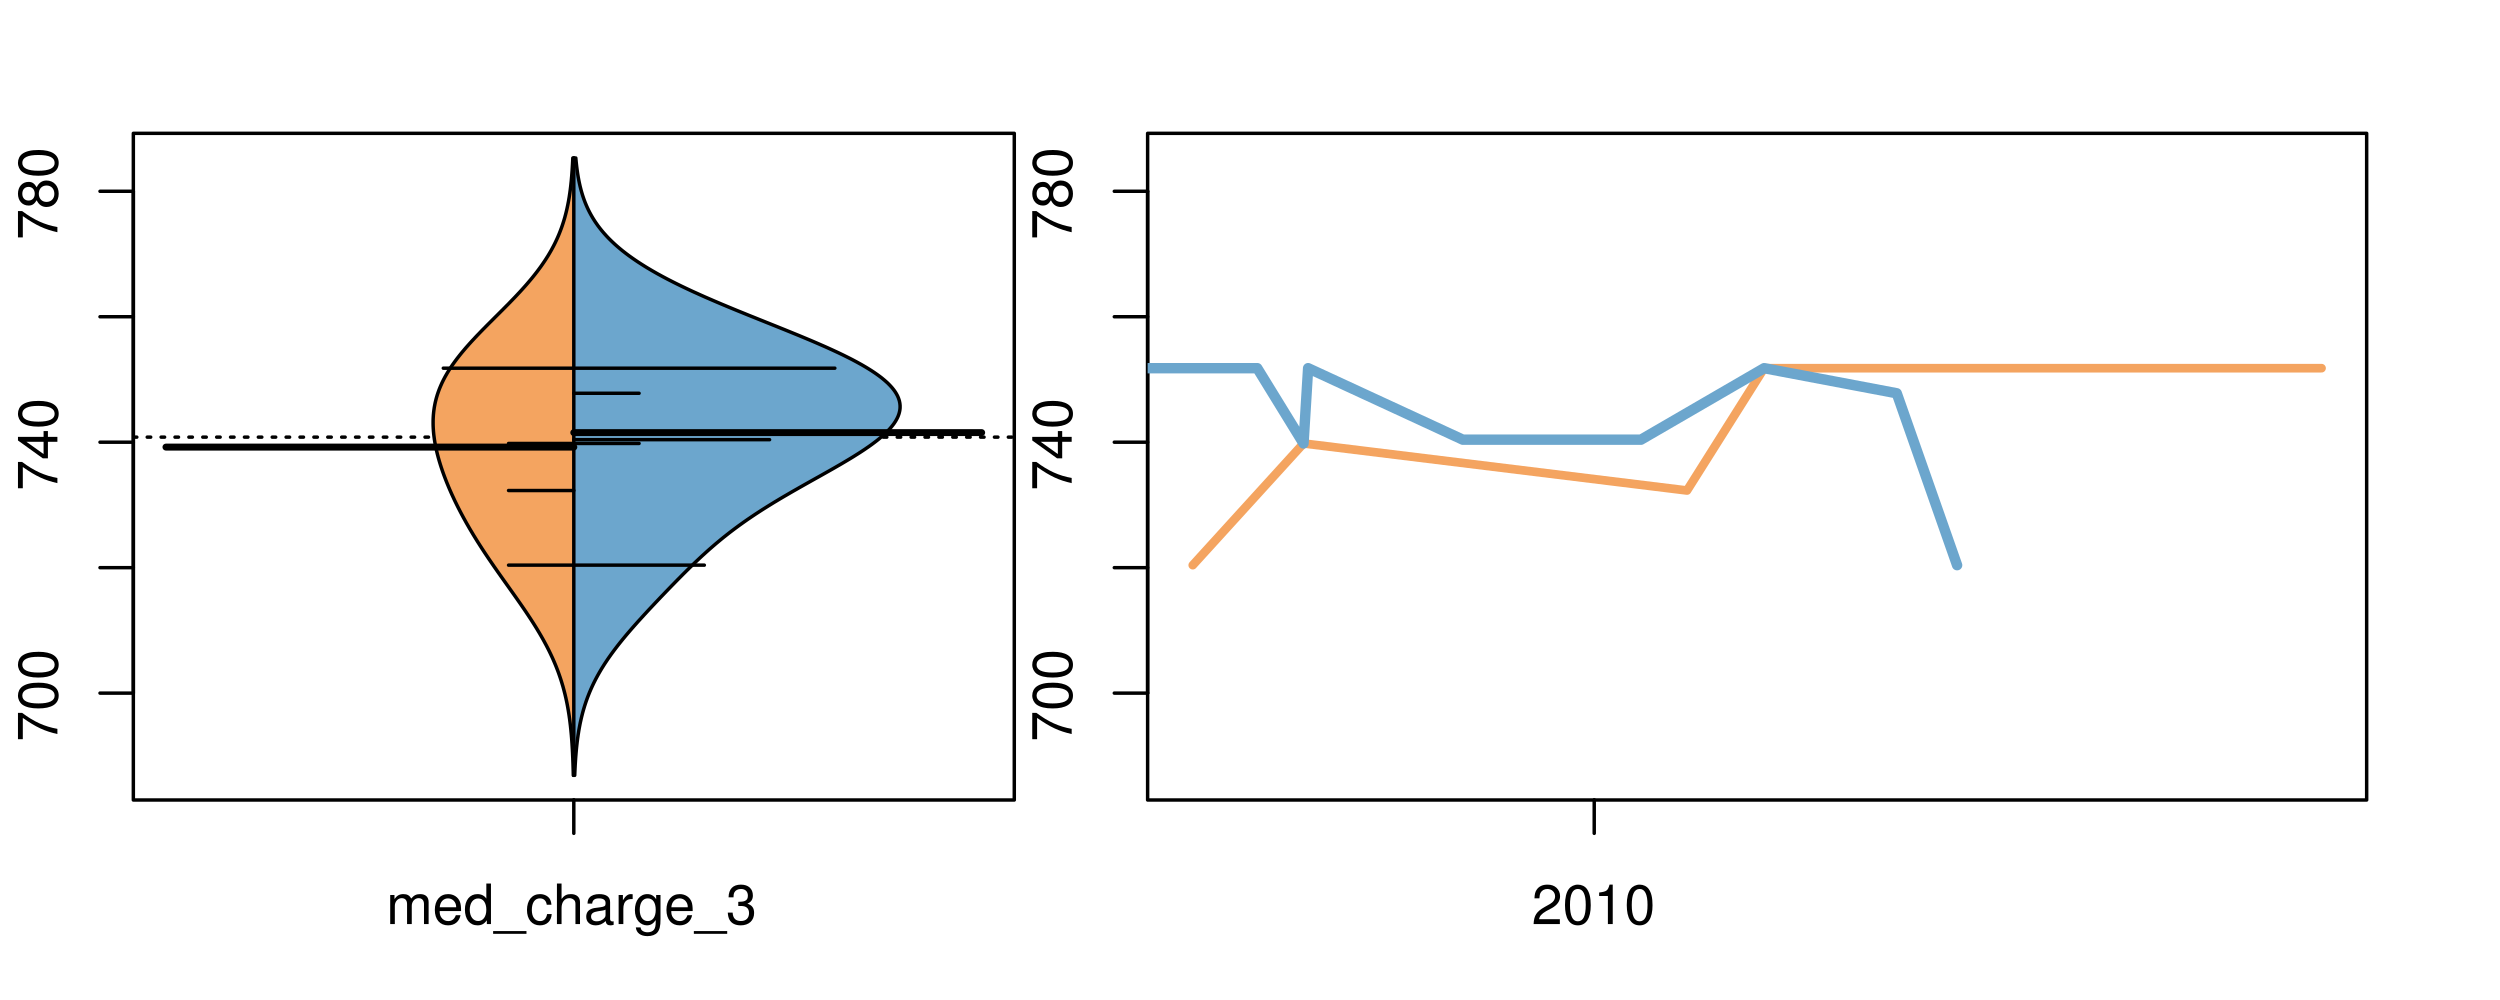 <?xml version="1.0" encoding="UTF-8"?>
<svg xmlns="http://www.w3.org/2000/svg" xmlns:xlink="http://www.w3.org/1999/xlink" width="540pt" height="216pt" viewBox="0 0 540 216" version="1.1">
<defs>
<g>
<symbol overflow="visible" id="glyph0-0">
<path style="stroke:none;" d="M -8.516 -6.234 L -8.516 -0.547 L -7.469 -0.547 L -7.469 -5.141 C -4.578 -3.125 -2.797 -2.297 0 -1.656 L 0 -2.781 C -2.719 -3.25 -5.062 -4.312 -7.625 -6.234 Z M -8.516 -6.234 "/>
</symbol>
<symbol overflow="visible" id="glyph0-1">
<path style="stroke:none;" d="M -8.516 -3.297 C -8.516 -2.516 -8.156 -1.781 -7.578 -1.344 C -6.828 -0.797 -5.688 -0.516 -4.109 -0.516 C -1.25 -0.516 0.281 -1.469 0.281 -3.297 C 0.281 -5.094 -1.25 -6.078 -4.047 -6.078 C -5.703 -6.078 -6.797 -5.812 -7.578 -5.25 C -8.172 -4.812 -8.516 -4.109 -8.516 -3.297 Z M -7.578 -3.297 C -7.578 -4.438 -6.422 -5 -4.141 -5 C -1.734 -5 -0.594 -4.453 -0.594 -3.281 C -0.594 -2.156 -1.781 -1.594 -4.109 -1.594 C -6.438 -1.594 -7.578 -2.156 -7.578 -3.297 Z M -7.578 -3.297 "/>
</symbol>
<symbol overflow="visible" id="glyph0-2">
<path style="stroke:none;" d="M -2.047 -3.922 L 0 -3.922 L 0 -4.984 L -2.047 -4.984 L -2.047 -6.234 L -2.984 -6.234 L -2.984 -4.984 L -8.516 -4.984 L -8.516 -4.203 L -3.156 -0.344 L -2.047 -0.344 Z M -2.984 -3.922 L -2.984 -1.266 L -6.703 -3.922 Z M -2.984 -3.922 "/>
</symbol>
<symbol overflow="visible" id="glyph0-3">
<path style="stroke:none;" d="M -4.469 -4.688 C -5 -5.562 -5.438 -5.859 -6.234 -5.859 C -7.578 -5.859 -8.516 -4.812 -8.516 -3.297 C -8.516 -1.797 -7.578 -0.75 -6.234 -0.75 C -5.453 -0.75 -5.016 -1.031 -4.469 -1.891 C -4.016 -0.922 -3.297 -0.438 -2.359 -0.438 C -0.797 -0.438 0.281 -1.625 0.281 -3.297 C 0.281 -4.984 -0.797 -6.156 -2.359 -6.156 C -3.297 -6.156 -4.016 -5.672 -4.469 -4.688 Z M -7.578 -3.297 C -7.578 -4.203 -7.047 -4.781 -6.219 -4.781 C -5.422 -4.781 -4.891 -4.188 -4.891 -3.297 C -4.891 -2.406 -5.422 -1.828 -6.234 -1.828 C -7.047 -1.828 -7.578 -2.406 -7.578 -3.297 Z M -4.016 -3.297 C -4.016 -4.359 -3.344 -5.078 -2.344 -5.078 C -1.328 -5.078 -0.656 -4.359 -0.656 -3.281 C -0.656 -2.25 -1.344 -1.531 -2.344 -1.531 C -3.344 -1.531 -4.016 -2.25 -4.016 -3.297 Z M -4.016 -3.297 "/>
</symbol>
<symbol overflow="visible" id="glyph0-4">
<path style="stroke:none;" d="M -8.75 -5.938 L -8.75 -4.938 L -5.5 -4.938 C -6.125 -4.531 -6.469 -3.859 -6.469 -3.016 C -6.469 -1.375 -5.156 -0.312 -3.156 -0.312 C -1.031 -0.312 0.281 -1.359 0.281 -3.047 C 0.281 -3.906 -0.047 -4.516 -0.828 -5.047 L 0 -5.047 L 0 -5.938 Z M -5.531 -3.188 C -5.531 -4.266 -4.578 -4.938 -3.078 -4.938 C -1.625 -4.938 -0.656 -4.25 -0.656 -3.188 C -0.656 -2.094 -1.625 -1.359 -3.094 -1.359 C -4.562 -1.359 -5.531 -2.094 -5.531 -3.188 Z M -5.531 -3.188 "/>
</symbol>
<symbol overflow="visible" id="glyph0-5">
<path style="stroke:none;" d="M -6.281 -3.094 L -6.281 -2.047 L -7.266 -2.047 C -7.688 -2.047 -7.906 -2.297 -7.906 -2.75 C -7.906 -2.828 -7.906 -2.875 -7.891 -3.094 L -8.719 -3.094 C -8.766 -2.875 -8.781 -2.734 -8.781 -2.531 C -8.781 -1.609 -8.25 -1.062 -7.359 -1.062 L -6.281 -1.062 L -6.281 -0.219 L -5.469 -0.219 L -5.469 -1.062 L 0 -1.062 L 0 -2.047 L -5.469 -2.047 L -5.469 -3.094 Z M -6.281 -3.094 "/>
</symbol>
<symbol overflow="visible" id="glyph0-6">
<path style="stroke:none;" d="M 1.516 -6.938 L 1.516 0.266 L 2.109 0.266 L 2.109 -6.938 Z M 1.516 -6.938 "/>
</symbol>
<symbol overflow="visible" id="glyph0-7">
<path style="stroke:none;" d="M -6.469 -3.266 C -6.469 -1.5 -5.203 -0.438 -3.094 -0.438 C -0.984 -0.438 0.281 -1.484 0.281 -3.281 C 0.281 -5.047 -0.984 -6.125 -3.047 -6.125 C -5.219 -6.125 -6.469 -5.078 -6.469 -3.266 Z M -5.547 -3.281 C -5.547 -4.406 -4.625 -5.078 -3.062 -5.078 C -1.578 -5.078 -0.641 -4.375 -0.641 -3.281 C -0.641 -2.156 -1.578 -1.469 -3.094 -1.469 C -4.609 -1.469 -5.547 -2.156 -5.547 -3.281 Z M -5.547 -3.281 "/>
</symbol>
<symbol overflow="visible" id="glyph0-8">
<path style="stroke:none;" d="M -8.75 -1.828 L -8.75 -0.812 L 0 -0.812 L 0 -1.828 Z M -8.75 -1.828 "/>
</symbol>
<symbol overflow="visible" id="glyph0-9">
<path style="stroke:none;" d="M -1.25 -2.297 L -1.25 -1.047 L 0 -1.047 L 0 -2.297 Z M -1.25 -2.297 "/>
</symbol>
<symbol overflow="visible" id="glyph0-10">
<path style="stroke:none;" d="M -3.906 -2.656 L -3.906 -3.234 C -3.906 -4.391 -3.391 -4.984 -2.359 -4.984 C -1.297 -4.984 -0.656 -4.328 -0.656 -3.234 C -0.656 -2.078 -1.234 -1.516 -2.469 -1.438 L -2.469 -0.391 C -1.781 -0.438 -1.344 -0.547 -0.953 -0.75 C -0.141 -1.188 0.281 -2.031 0.281 -3.188 C 0.281 -4.938 -0.766 -6.078 -2.375 -6.078 C -3.453 -6.078 -4.062 -5.656 -4.406 -4.625 C -4.719 -5.422 -5.312 -5.812 -6.172 -5.812 C -7.625 -5.812 -8.516 -4.844 -8.516 -3.234 C -8.516 -1.516 -7.578 -0.594 -5.766 -0.562 L -5.766 -1.625 C -6.281 -1.625 -6.562 -1.688 -6.828 -1.812 C -7.297 -2.047 -7.578 -2.578 -7.578 -3.234 C -7.578 -4.172 -7.031 -4.734 -6.125 -4.734 C -5.531 -4.734 -5.172 -4.531 -4.984 -4.062 C -4.859 -3.766 -4.812 -3.391 -4.797 -2.656 Z M -3.906 -2.656 "/>
</symbol>
<symbol overflow="visible" id="glyph0-11">
<path style="stroke:none;" d="M 0 -3.422 L -6.281 -5.828 L -6.281 -4.703 L -1.188 -2.922 L -6.281 -1.25 L -6.281 -0.125 L 0 -2.328 Z M 0 -3.422 "/>
</symbol>
<symbol overflow="visible" id="glyph0-12">
<path style="stroke:none;" d="M -0.594 -6.422 C -0.562 -6.312 -0.562 -6.266 -0.562 -6.203 C -0.562 -5.859 -0.75 -5.656 -1.062 -5.656 L -4.75 -5.656 C -5.875 -5.656 -6.469 -4.844 -6.469 -3.297 C -6.469 -2.391 -6.203 -1.625 -5.734 -1.219 C -5.406 -0.922 -5.047 -0.797 -4.422 -0.781 L -4.422 -1.781 C -5.203 -1.875 -5.547 -2.328 -5.547 -3.266 C -5.547 -4.156 -5.203 -4.672 -4.609 -4.672 L -4.344 -4.672 C -3.922 -4.672 -3.75 -4.422 -3.641 -3.625 C -3.469 -2.203 -3.422 -1.984 -3.266 -1.609 C -2.969 -0.875 -2.406 -0.5 -1.578 -0.5 C -0.438 -0.5 0.281 -1.297 0.281 -2.562 C 0.281 -3.359 0 -4 -0.641 -4.703 C -0.016 -4.781 0.281 -5.094 0.281 -5.734 C 0.281 -5.938 0.25 -6.094 0.172 -6.422 Z M -1.984 -4.672 C -1.641 -4.672 -1.438 -4.578 -1.156 -4.266 C -0.797 -3.859 -0.594 -3.375 -0.594 -2.781 C -0.594 -2 -0.969 -1.547 -1.609 -1.547 C -2.266 -1.547 -2.609 -1.984 -2.766 -3.062 C -2.906 -4.109 -2.953 -4.328 -3.109 -4.672 Z M -1.984 -4.672 "/>
</symbol>
<symbol overflow="visible" id="glyph0-13">
<path style="stroke:none;" d="M 0 -5.781 L -6.281 -5.781 L -6.281 -4.781 L -2.719 -4.781 C -1.438 -4.781 -0.594 -4.109 -0.594 -3.078 C -0.594 -2.281 -1.078 -1.781 -1.844 -1.781 L -6.281 -1.781 L -6.281 -0.781 L -1.438 -0.781 C -0.391 -0.781 0.281 -1.562 0.281 -2.781 C 0.281 -3.703 -0.047 -4.297 -0.875 -4.891 L 0 -4.891 Z M 0 -5.781 "/>
</symbol>
<symbol overflow="visible" id="glyph0-14">
<path style="stroke:none;" d="M -2.812 -6.156 C -3.766 -6.156 -4.344 -6.078 -4.812 -5.906 C -5.844 -5.5 -6.469 -4.531 -6.469 -3.359 C -6.469 -1.609 -5.125 -0.484 -3.062 -0.484 C -1 -0.484 0.281 -1.578 0.281 -3.344 C 0.281 -4.781 -0.547 -5.766 -1.906 -6.031 L -1.906 -5.016 C -1.078 -4.734 -0.641 -4.172 -0.641 -3.375 C -0.641 -2.734 -0.938 -2.203 -1.469 -1.859 C -1.828 -1.625 -2.188 -1.531 -2.812 -1.531 Z M -3.625 -1.547 C -4.781 -1.625 -5.547 -2.344 -5.547 -3.344 C -5.547 -4.328 -4.734 -5.094 -3.703 -5.094 C -3.672 -5.094 -3.641 -5.094 -3.625 -5.078 Z M -3.625 -1.547 "/>
</symbol>
<symbol overflow="visible" id="glyph1-0">
<path style="stroke:none;" d="M 0.844 -6.281 L 0.844 0 L 1.844 0 L 1.844 -3.953 C 1.844 -4.859 2.516 -5.594 3.328 -5.594 C 4.062 -5.594 4.484 -5.141 4.484 -4.328 L 4.484 0 L 5.5 0 L 5.5 -3.953 C 5.5 -4.859 6.156 -5.594 6.969 -5.594 C 7.703 -5.594 8.141 -5.125 8.141 -4.328 L 8.141 0 L 9.141 0 L 9.141 -4.719 C 9.141 -5.844 8.5 -6.469 7.312 -6.469 C 6.484 -6.469 5.969 -6.219 5.391 -5.516 C 5.016 -6.188 4.516 -6.469 3.703 -6.469 C 2.859 -6.469 2.297 -6.156 1.766 -5.406 L 1.766 -6.281 Z M 0.844 -6.281 "/>
</symbol>
<symbol overflow="visible" id="glyph1-1">
<path style="stroke:none;" d="M 6.156 -2.812 C 6.156 -3.766 6.078 -4.344 5.906 -4.812 C 5.5 -5.844 4.531 -6.469 3.359 -6.469 C 1.609 -6.469 0.484 -5.125 0.484 -3.062 C 0.484 -1 1.578 0.281 3.344 0.281 C 4.781 0.281 5.766 -0.547 6.031 -1.906 L 5.016 -1.906 C 4.734 -1.078 4.172 -0.641 3.375 -0.641 C 2.734 -0.641 2.203 -0.938 1.859 -1.469 C 1.625 -1.828 1.531 -2.188 1.531 -2.812 Z M 1.547 -3.625 C 1.625 -4.781 2.344 -5.547 3.344 -5.547 C 4.328 -5.547 5.094 -4.734 5.094 -3.703 C 5.094 -3.672 5.094 -3.641 5.078 -3.625 Z M 1.547 -3.625 "/>
</symbol>
<symbol overflow="visible" id="glyph1-2">
<path style="stroke:none;" d="M 5.938 -8.75 L 4.938 -8.75 L 4.938 -5.5 C 4.531 -6.125 3.859 -6.469 3.016 -6.469 C 1.375 -6.469 0.312 -5.156 0.312 -3.156 C 0.312 -1.031 1.359 0.281 3.047 0.281 C 3.906 0.281 4.516 -0.047 5.047 -0.828 L 5.047 0 L 5.938 0 Z M 3.188 -5.531 C 4.266 -5.531 4.938 -4.578 4.938 -3.078 C 4.938 -1.625 4.25 -0.656 3.188 -0.656 C 2.094 -0.656 1.359 -1.625 1.359 -3.094 C 1.359 -4.562 2.094 -5.531 3.188 -5.531 Z M 3.188 -5.531 "/>
</symbol>
<symbol overflow="visible" id="glyph1-3">
<path style="stroke:none;" d="M 6.938 1.516 L -0.266 1.516 L -0.266 2.109 L 6.938 2.109 Z M 6.938 1.516 "/>
</symbol>
<symbol overflow="visible" id="glyph1-4">
<path style="stroke:none;" d="M 5.656 -4.172 C 5.609 -4.781 5.469 -5.188 5.234 -5.531 C 4.797 -6.125 4.047 -6.469 3.172 -6.469 C 1.469 -6.469 0.375 -5.125 0.375 -3.031 C 0.375 -1.016 1.453 0.281 3.156 0.281 C 4.656 0.281 5.609 -0.625 5.719 -2.156 L 4.719 -2.156 C 4.547 -1.156 4.031 -0.641 3.188 -0.641 C 2.078 -0.641 1.422 -1.547 1.422 -3.031 C 1.422 -4.609 2.062 -5.547 3.156 -5.547 C 4 -5.547 4.531 -5.047 4.641 -4.172 Z M 5.656 -4.172 "/>
</symbol>
<symbol overflow="visible" id="glyph1-5">
<path style="stroke:none;" d="M 0.844 -8.75 L 0.844 0 L 1.844 0 L 1.844 -3.469 C 1.844 -4.75 2.516 -5.594 3.547 -5.594 C 3.859 -5.594 4.188 -5.484 4.422 -5.297 C 4.719 -5.094 4.844 -4.797 4.844 -4.359 L 4.844 0 L 5.828 0 L 5.828 -4.75 C 5.828 -5.812 5.078 -6.469 3.859 -6.469 C 2.969 -6.469 2.422 -6.188 1.844 -5.422 L 1.844 -8.75 Z M 0.844 -8.75 "/>
</symbol>
<symbol overflow="visible" id="glyph1-6">
<path style="stroke:none;" d="M 6.422 -0.594 C 6.312 -0.562 6.266 -0.562 6.203 -0.562 C 5.859 -0.562 5.656 -0.75 5.656 -1.062 L 5.656 -4.75 C 5.656 -5.875 4.844 -6.469 3.297 -6.469 C 2.391 -6.469 1.625 -6.203 1.219 -5.734 C 0.922 -5.406 0.797 -5.047 0.781 -4.422 L 1.781 -4.422 C 1.875 -5.203 2.328 -5.547 3.266 -5.547 C 4.156 -5.547 4.672 -5.203 4.672 -4.609 L 4.672 -4.344 C 4.672 -3.922 4.422 -3.75 3.625 -3.641 C 2.203 -3.469 1.984 -3.422 1.609 -3.266 C 0.875 -2.969 0.5 -2.406 0.5 -1.578 C 0.5 -0.438 1.297 0.281 2.562 0.281 C 3.359 0.281 4 0 4.703 -0.641 C 4.781 -0.016 5.094 0.281 5.734 0.281 C 5.938 0.281 6.094 0.25 6.422 0.172 Z M 4.672 -1.984 C 4.672 -1.641 4.578 -1.438 4.266 -1.156 C 3.859 -0.797 3.375 -0.594 2.781 -0.594 C 2 -0.594 1.547 -0.969 1.547 -1.609 C 1.547 -2.266 1.984 -2.609 3.062 -2.766 C 4.109 -2.906 4.328 -2.953 4.672 -3.109 Z M 4.672 -1.984 "/>
</symbol>
<symbol overflow="visible" id="glyph1-7">
<path style="stroke:none;" d="M 0.828 -6.281 L 0.828 0 L 1.844 0 L 1.844 -3.266 C 1.844 -4.156 2.062 -4.75 2.547 -5.094 C 2.859 -5.328 3.156 -5.406 3.859 -5.406 L 3.859 -6.438 C 3.688 -6.453 3.594 -6.469 3.469 -6.469 C 2.812 -6.469 2.328 -6.078 1.75 -5.141 L 1.75 -6.281 Z M 0.828 -6.281 "/>
</symbol>
<symbol overflow="visible" id="glyph1-8">
<path style="stroke:none;" d="M 4.938 -6.281 L 4.938 -5.375 C 4.438 -6.125 3.828 -6.469 3.031 -6.469 C 1.422 -6.469 0.344 -5.078 0.344 -3.031 C 0.344 -2 0.625 -1.156 1.141 -0.562 C 1.609 -0.031 2.281 0.281 2.938 0.281 C 3.734 0.281 4.281 -0.062 4.844 -0.859 L 4.844 -0.531 C 4.844 0.328 4.734 0.844 4.484 1.188 C 4.219 1.562 3.703 1.781 3.094 1.781 C 2.641 1.781 2.234 1.656 1.953 1.438 C 1.734 1.266 1.625 1.094 1.578 0.719 L 0.547 0.719 C 0.656 1.906 1.578 2.609 3.062 2.609 C 4 2.609 4.797 2.312 5.203 1.812 C 5.688 1.234 5.875 0.438 5.875 -1.031 L 5.875 -6.281 Z M 3.125 -5.547 C 4.219 -5.547 4.844 -4.625 4.844 -3.062 C 4.844 -1.562 4.203 -0.641 3.141 -0.641 C 2.047 -0.641 1.391 -1.578 1.391 -3.094 C 1.391 -4.609 2.062 -5.547 3.125 -5.547 Z M 3.125 -5.547 "/>
</symbol>
<symbol overflow="visible" id="glyph1-9">
<path style="stroke:none;" d="M 2.656 -3.906 L 3.234 -3.906 C 4.391 -3.906 4.984 -3.391 4.984 -2.359 C 4.984 -1.297 4.328 -0.656 3.234 -0.656 C 2.078 -0.656 1.516 -1.234 1.438 -2.469 L 0.391 -2.469 C 0.438 -1.781 0.547 -1.344 0.75 -0.953 C 1.188 -0.141 2.031 0.281 3.188 0.281 C 4.938 0.281 6.078 -0.766 6.078 -2.375 C 6.078 -3.453 5.656 -4.062 4.625 -4.406 C 5.422 -4.719 5.812 -5.312 5.812 -6.172 C 5.812 -7.625 4.844 -8.516 3.234 -8.516 C 1.516 -8.516 0.594 -7.578 0.562 -5.766 L 1.625 -5.766 C 1.625 -6.281 1.688 -6.562 1.812 -6.828 C 2.047 -7.297 2.578 -7.578 3.234 -7.578 C 4.172 -7.578 4.734 -7.031 4.734 -6.125 C 4.734 -5.531 4.531 -5.172 4.062 -4.984 C 3.766 -4.859 3.391 -4.812 2.656 -4.797 Z M 2.656 -3.906 "/>
</symbol>
<symbol overflow="visible" id="glyph1-10">
<path style="stroke:none;" d="M 6.078 -1.047 L 1.594 -1.047 C 1.703 -1.734 2.094 -2.188 3.125 -2.797 L 4.328 -3.438 C 5.516 -4.094 6.125 -4.969 6.125 -6.016 C 6.125 -6.719 5.844 -7.375 5.344 -7.844 C 4.844 -8.297 4.219 -8.516 3.406 -8.516 C 2.328 -8.516 1.531 -8.125 1.062 -7.406 C 0.75 -6.953 0.625 -6.422 0.594 -5.562 L 1.656 -5.562 C 1.688 -6.125 1.766 -6.484 1.906 -6.75 C 2.188 -7.266 2.734 -7.578 3.375 -7.578 C 4.328 -7.578 5.047 -6.906 5.047 -5.984 C 5.047 -5.312 4.656 -4.734 3.906 -4.312 L 2.797 -3.688 C 1.016 -2.672 0.5 -1.875 0.406 0 L 6.078 0 Z M 6.078 -1.047 "/>
</symbol>
<symbol overflow="visible" id="glyph1-11">
<path style="stroke:none;" d="M 3.297 -8.516 C 2.516 -8.516 1.781 -8.156 1.344 -7.578 C 0.797 -6.828 0.516 -5.688 0.516 -4.109 C 0.516 -1.25 1.469 0.281 3.297 0.281 C 5.094 0.281 6.078 -1.25 6.078 -4.047 C 6.078 -5.703 5.812 -6.797 5.25 -7.578 C 4.812 -8.172 4.109 -8.516 3.297 -8.516 Z M 3.297 -7.578 C 4.438 -7.578 5 -6.422 5 -4.141 C 5 -1.734 4.453 -0.594 3.281 -0.594 C 2.156 -0.594 1.594 -1.781 1.594 -4.109 C 1.594 -6.438 2.156 -7.578 3.297 -7.578 Z M 3.297 -7.578 "/>
</symbol>
<symbol overflow="visible" id="glyph1-12">
<path style="stroke:none;" d="M 3.109 -6.062 L 3.109 0 L 4.156 0 L 4.156 -8.516 L 3.469 -8.516 C 3.094 -7.203 2.859 -7.016 1.219 -6.812 L 1.219 -6.062 Z M 3.109 -6.062 "/>
</symbol>
</g>
<clipPath id="clip1">
  <path d="M 28.801 28.801 L 220.086 28.801 L 220.086 173.801 L 28.801 173.801 Z M 28.801 28.801 "/>
</clipPath>
<clipPath id="clip2">
  <path d="M 247.887 28.801 L 512.199 28.801 L 512.199 173.801 L 247.887 173.801 Z M 247.887 28.801 "/>
</clipPath>
<clipPath id="clip3">
  <path d="M 233.484 14.398 L 526.598 14.398 L 526.598 188.199 L 233.484 188.199 Z M 233.484 14.398 "/>
</clipPath>
<clipPath id="clip4">
  <path d="M 247.887 28.801 L 512.199 28.801 L 512.199 173.801 L 247.887 173.801 Z M 247.887 28.801 "/>
</clipPath>
</defs>
<g id="surface766">
<path style="fill:none;stroke-width:0.75;stroke-linecap:round;stroke-linejoin:round;stroke:rgb(0%,0%,0%);stroke-opacity:1;stroke-miterlimit:10;" d="M 28.801 172.801 L 219.086 172.801 L 219.086 28.801 L 28.801 28.801 L 28.801 172.801 "/>
<path style="fill:none;stroke-width:0.75;stroke-linecap:round;stroke-linejoin:round;stroke:rgb(0%,0%,0%);stroke-opacity:1;stroke-miterlimit:10;" d="M 28.801 149.711 L 28.801 41.32 "/>
<path style="fill:none;stroke-width:0.75;stroke-linecap:round;stroke-linejoin:round;stroke:rgb(0%,0%,0%);stroke-opacity:1;stroke-miterlimit:10;" d="M 28.801 149.711 L 21.602 149.711 "/>
<path style="fill:none;stroke-width:0.75;stroke-linecap:round;stroke-linejoin:round;stroke:rgb(0%,0%,0%);stroke-opacity:1;stroke-miterlimit:10;" d="M 28.801 122.613 L 21.602 122.613 "/>
<path style="fill:none;stroke-width:0.75;stroke-linecap:round;stroke-linejoin:round;stroke:rgb(0%,0%,0%);stroke-opacity:1;stroke-miterlimit:10;" d="M 28.801 95.516 L 21.602 95.516 "/>
<path style="fill:none;stroke-width:0.75;stroke-linecap:round;stroke-linejoin:round;stroke:rgb(0%,0%,0%);stroke-opacity:1;stroke-miterlimit:10;" d="M 28.801 68.418 L 21.602 68.418 "/>
<path style="fill:none;stroke-width:0.75;stroke-linecap:round;stroke-linejoin:round;stroke:rgb(0%,0%,0%);stroke-opacity:1;stroke-miterlimit:10;" d="M 28.801 41.32 L 21.602 41.32 "/>
<g style="fill:rgb(0%,0%,0%);fill-opacity:1;">
  <use xlink:href="#glyph0-0" x="12.396" y="160.211"/>
  <use xlink:href="#glyph0-1" x="12.396" y="153.539"/>
  <use xlink:href="#glyph0-1" x="12.396" y="146.867"/>
</g>
<g style="fill:rgb(0%,0%,0%);fill-opacity:1;">
  <use xlink:href="#glyph0-0" x="12.396" y="106.016"/>
  <use xlink:href="#glyph0-2" x="12.396" y="99.344"/>
  <use xlink:href="#glyph0-1" x="12.396" y="92.672"/>
</g>
<g style="fill:rgb(0%,0%,0%);fill-opacity:1;">
  <use xlink:href="#glyph0-0" x="12.396" y="51.82"/>
  <use xlink:href="#glyph0-3" x="12.396" y="45.148"/>
  <use xlink:href="#glyph0-1" x="12.396" y="38.477"/>
</g>
<path style="fill:none;stroke-width:0.75;stroke-linecap:round;stroke-linejoin:round;stroke:rgb(0%,0%,0%);stroke-opacity:1;stroke-miterlimit:10;" d="M 123.941 172.801 L 123.941 172.801 "/>
<path style="fill:none;stroke-width:0.75;stroke-linecap:round;stroke-linejoin:round;stroke:rgb(0%,0%,0%);stroke-opacity:1;stroke-miterlimit:10;" d="M 123.941 172.801 L 123.941 180 "/>
<g style="fill:rgb(0%,0%,0%);fill-opacity:1;">
  <use xlink:href="#glyph1-0" x="83.441" y="199.596"/>
  <use xlink:href="#glyph1-1" x="93.438" y="199.596"/>
  <use xlink:href="#glyph1-2" x="100.109" y="199.596"/>
  <use xlink:href="#glyph1-3" x="106.781" y="199.596"/>
  <use xlink:href="#glyph1-4" x="113.453" y="199.596"/>
  <use xlink:href="#glyph1-5" x="119.453" y="199.596"/>
  <use xlink:href="#glyph1-6" x="126.125" y="199.596"/>
  <use xlink:href="#glyph1-7" x="132.797" y="199.596"/>
  <use xlink:href="#glyph1-8" x="136.793" y="199.596"/>
  <use xlink:href="#glyph1-1" x="143.465" y="199.596"/>
  <use xlink:href="#glyph1-3" x="150.137" y="199.596"/>
  <use xlink:href="#glyph1-9" x="156.809" y="199.596"/>
</g>
<g clip-path="url(#clip1)" clip-rule="nonzero">
<path style="fill:none;stroke-width:0.75;stroke-linecap:round;stroke-linejoin:round;stroke:rgb(0%,0%,0%);stroke-opacity:1;stroke-dasharray:0.75,2.25;stroke-miterlimit:10;" d="M 28.801 94.422 L 219.086 94.422 "/>
<path style=" stroke:none;fill-rule:nonzero;fill:rgb(95.686%,64.314%,37.647%);fill-opacity:1;" d="M 123.941 34.133 L 123.727 34.133 L 123.691 34.918 L 123.676 35.176 L 123.664 35.438 L 123.617 36.223 L 123.602 36.48 L 123.586 36.742 L 123.547 37.266 L 123.527 37.523 L 123.488 38.047 L 123.441 38.57 L 123.418 38.828 L 123.395 39.09 L 123.312 39.875 L 123.281 40.133 L 123.254 40.395 L 123.219 40.656 L 123.188 40.918 L 123.152 41.18 L 123.117 41.438 L 123.082 41.699 L 122.965 42.484 L 122.922 42.742 L 122.875 43.004 L 122.832 43.266 L 122.785 43.527 L 122.734 43.789 L 122.684 44.047 L 122.633 44.309 L 122.523 44.832 L 122.465 45.094 L 122.406 45.352 L 122.281 45.875 L 122.148 46.398 L 122.078 46.656 L 122.008 46.918 L 121.934 47.18 L 121.777 47.703 L 121.695 47.961 L 121.613 48.223 L 121.441 48.746 L 121.348 49.008 L 121.258 49.266 L 121.062 49.789 L 120.859 50.312 L 120.754 50.57 L 120.645 50.832 L 120.418 51.355 L 120.301 51.617 L 120.18 51.875 L 120.059 52.137 L 119.934 52.398 L 119.805 52.66 L 119.672 52.922 L 119.539 53.18 L 119.117 53.965 L 118.969 54.227 L 118.82 54.484 L 118.668 54.746 L 118.355 55.27 L 118.191 55.527 L 118.027 55.789 L 117.859 56.051 L 117.688 56.312 L 117.512 56.574 L 117.336 56.832 L 117.156 57.094 L 116.789 57.617 L 116.598 57.879 L 116.406 58.137 L 116.016 58.66 L 115.609 59.184 L 115.406 59.441 L 114.984 59.965 L 114.77 60.227 L 114.551 60.488 L 114.332 60.746 L 113.887 61.27 L 113.66 61.531 L 113.43 61.793 L 113.199 62.051 L 112.73 62.574 L 112.492 62.836 L 112.25 63.098 L 112.008 63.355 L 111.766 63.617 L 111.273 64.141 L 111.023 64.402 L 110.773 64.66 L 109.758 65.707 L 109.5 65.965 L 108.984 66.488 L 108.723 66.75 L 108.465 67.012 L 108.203 67.27 L 107.156 68.316 L 106.895 68.574 L 105.328 70.141 L 104.555 70.926 L 104.297 71.184 L 103.535 71.969 L 103.285 72.23 L 103.035 72.488 L 102.543 73.012 L 102.301 73.273 L 102.059 73.531 L 101.816 73.793 L 101.582 74.055 L 101.344 74.316 L 101.113 74.578 L 100.883 74.836 L 100.652 75.098 L 100.207 75.621 L 99.988 75.883 L 99.77 76.141 L 99.348 76.664 L 98.934 77.188 L 98.734 77.445 L 98.344 77.969 L 98.152 78.23 L 97.965 78.492 L 97.781 78.75 L 97.602 79.012 L 97.426 79.273 L 97.254 79.535 L 97.086 79.797 L 96.922 80.055 L 96.602 80.578 L 96.453 80.84 L 96.301 81.102 L 96.156 81.359 L 96.016 81.621 L 95.742 82.145 L 95.617 82.406 L 95.488 82.664 L 95.254 83.188 L 95.141 83.449 L 95.031 83.711 L 94.926 83.969 L 94.824 84.23 L 94.637 84.754 L 94.547 85.016 L 94.461 85.273 L 94.305 85.797 L 94.23 86.059 L 94.164 86.32 L 94.098 86.578 L 94.035 86.84 L 93.977 87.102 L 93.875 87.625 L 93.828 87.883 L 93.785 88.145 L 93.75 88.406 L 93.711 88.668 L 93.68 88.93 L 93.652 89.188 L 93.605 89.711 L 93.574 90.234 L 93.562 90.492 L 93.555 90.754 L 93.551 91.016 L 93.551 91.539 L 93.555 91.797 L 93.562 92.059 L 93.586 92.582 L 93.605 92.84 L 93.621 93.102 L 93.668 93.625 L 93.695 93.887 L 93.727 94.145 L 93.832 94.93 L 93.875 95.191 L 93.914 95.449 L 94.008 95.973 L 94.109 96.496 L 94.164 96.754 L 94.219 97.016 L 94.281 97.277 L 94.34 97.539 L 94.402 97.801 L 94.465 98.059 L 94.535 98.32 L 94.602 98.582 L 94.672 98.844 L 94.746 99.105 L 94.82 99.363 L 94.895 99.625 L 94.973 99.887 L 95.055 100.148 L 95.133 100.41 L 95.219 100.668 L 95.301 100.93 L 95.391 101.191 L 95.477 101.453 L 95.566 101.715 L 95.656 101.973 L 95.844 102.496 L 96.039 103.02 L 96.137 103.277 L 96.441 104.062 L 96.547 104.324 L 96.652 104.582 L 96.762 104.844 L 96.867 105.105 L 96.98 105.367 L 97.09 105.629 L 97.203 105.887 L 97.316 106.148 L 97.668 106.934 L 97.789 107.191 L 98.152 107.977 L 98.277 108.238 L 98.402 108.496 L 98.789 109.281 L 98.922 109.543 L 99.051 109.801 L 99.188 110.062 L 99.32 110.324 L 99.457 110.586 L 99.594 110.844 L 99.73 111.105 L 100.152 111.891 L 100.297 112.148 L 100.73 112.934 L 100.879 113.195 L 101.027 113.453 L 101.18 113.715 L 101.328 113.977 L 101.633 114.5 L 101.789 114.758 L 102.258 115.543 L 102.418 115.805 L 102.578 116.062 L 102.738 116.324 L 102.902 116.586 L 103.062 116.848 L 103.227 117.109 L 103.395 117.367 L 103.559 117.629 L 104.062 118.414 L 104.234 118.672 L 104.402 118.934 L 104.746 119.457 L 104.922 119.719 L 105.094 119.977 L 105.621 120.762 L 105.801 121.023 L 105.977 121.281 L 106.695 122.328 L 106.875 122.586 L 107.242 123.109 L 107.422 123.371 L 107.605 123.633 L 107.789 123.891 L 108.156 124.414 L 108.344 124.676 L 108.527 124.938 L 108.711 125.195 L 108.898 125.457 L 109.082 125.719 L 109.27 125.98 L 109.453 126.242 L 109.641 126.5 L 109.824 126.762 L 110.012 127.023 L 110.195 127.285 L 110.383 127.547 L 110.566 127.805 L 110.75 128.066 L 110.938 128.328 L 111.121 128.59 L 111.305 128.848 L 112.039 129.895 L 112.219 130.152 L 112.402 130.414 L 112.941 131.199 L 113.121 131.457 L 113.297 131.719 L 113.477 131.98 L 113.652 132.242 L 113.824 132.504 L 114 132.762 L 114.688 133.809 L 114.855 134.066 L 115.191 134.59 L 115.52 135.113 L 115.68 135.371 L 115.844 135.633 L 116.004 135.895 L 116.316 136.418 L 116.473 136.676 L 116.93 137.461 L 117.078 137.723 L 117.227 137.98 L 117.516 138.504 L 117.797 139.027 L 117.938 139.285 L 118.211 139.809 L 118.477 140.332 L 118.605 140.59 L 118.734 140.852 L 118.984 141.375 L 119.105 141.637 L 119.227 141.895 L 119.348 142.156 L 119.465 142.418 L 119.691 142.941 L 119.801 143.199 L 120.02 143.723 L 120.125 143.984 L 120.227 144.246 L 120.328 144.504 L 120.43 144.766 L 120.625 145.289 L 120.719 145.551 L 120.809 145.809 L 120.988 146.332 L 121.074 146.594 L 121.16 146.852 L 121.324 147.375 L 121.48 147.898 L 121.559 148.156 L 121.633 148.418 L 121.844 149.203 L 121.91 149.461 L 122.043 149.984 L 122.105 150.246 L 122.164 150.508 L 122.227 150.766 L 122.281 151.027 L 122.34 151.289 L 122.449 151.812 L 122.5 152.07 L 122.551 152.332 L 122.598 152.594 L 122.648 152.855 L 122.691 153.117 L 122.738 153.375 L 122.867 154.16 L 122.906 154.422 L 122.945 154.68 L 122.98 154.941 L 123.02 155.203 L 123.055 155.465 L 123.086 155.727 L 123.121 155.984 L 123.215 156.77 L 123.242 157.031 L 123.27 157.289 L 123.324 157.812 L 123.348 158.074 L 123.375 158.336 L 123.398 158.594 L 123.422 158.855 L 123.441 159.117 L 123.465 159.379 L 123.484 159.641 L 123.504 159.898 L 123.523 160.16 L 123.539 160.422 L 123.559 160.684 L 123.574 160.945 L 123.59 161.203 L 123.637 161.988 L 123.648 162.25 L 123.664 162.508 L 123.711 163.555 L 123.723 163.812 L 123.73 164.074 L 123.742 164.336 L 123.75 164.598 L 123.762 164.855 L 123.793 165.902 L 123.801 166.16 L 123.816 166.684 L 123.82 166.945 L 123.828 167.207 L 123.832 167.465 L 123.941 167.465 Z M 123.941 34.133 "/>
<path style="fill:none;stroke-width:0.75;stroke-linecap:round;stroke-linejoin:round;stroke:rgb(0%,0%,0%);stroke-opacity:1;stroke-miterlimit:10;" d="M 123.941 34.133 L 123.727 34.133 L 123.691 34.918 L 123.676 35.176 L 123.664 35.438 L 123.617 36.223 L 123.602 36.48 L 123.586 36.742 L 123.547 37.266 L 123.527 37.523 L 123.488 38.047 L 123.441 38.57 L 123.418 38.828 L 123.395 39.09 L 123.312 39.875 L 123.281 40.133 L 123.254 40.395 L 123.219 40.656 L 123.188 40.918 L 123.152 41.18 L 123.117 41.438 L 123.082 41.699 L 122.965 42.484 L 122.922 42.742 L 122.875 43.004 L 122.832 43.266 L 122.785 43.527 L 122.734 43.789 L 122.684 44.047 L 122.633 44.309 L 122.523 44.832 L 122.465 45.094 L 122.406 45.352 L 122.281 45.875 L 122.148 46.398 L 122.078 46.656 L 122.008 46.918 L 121.934 47.18 L 121.777 47.703 L 121.695 47.961 L 121.613 48.223 L 121.441 48.746 L 121.348 49.008 L 121.258 49.266 L 121.062 49.789 L 120.859 50.312 L 120.754 50.57 L 120.645 50.832 L 120.418 51.355 L 120.301 51.617 L 120.18 51.875 L 120.059 52.137 L 119.934 52.398 L 119.805 52.66 L 119.672 52.922 L 119.539 53.18 L 119.117 53.965 L 118.969 54.227 L 118.82 54.484 L 118.668 54.746 L 118.355 55.27 L 118.191 55.527 L 118.027 55.789 L 117.859 56.051 L 117.688 56.312 L 117.512 56.574 L 117.336 56.832 L 117.156 57.094 L 116.789 57.617 L 116.598 57.879 L 116.406 58.137 L 116.016 58.66 L 115.609 59.184 L 115.406 59.441 L 114.984 59.965 L 114.77 60.227 L 114.551 60.488 L 114.332 60.746 L 113.887 61.27 L 113.66 61.531 L 113.43 61.793 L 113.199 62.051 L 112.73 62.574 L 112.492 62.836 L 112.25 63.098 L 112.008 63.355 L 111.766 63.617 L 111.273 64.141 L 111.023 64.402 L 110.773 64.66 L 109.758 65.707 L 109.5 65.965 L 108.984 66.488 L 108.723 66.75 L 108.465 67.012 L 108.203 67.27 L 107.156 68.316 L 106.895 68.574 L 105.328 70.141 L 104.555 70.926 L 104.297 71.184 L 103.535 71.969 L 103.285 72.23 L 103.035 72.488 L 102.543 73.012 L 102.301 73.273 L 102.059 73.531 L 101.816 73.793 L 101.582 74.055 L 101.344 74.316 L 101.113 74.578 L 100.883 74.836 L 100.652 75.098 L 100.207 75.621 L 99.988 75.883 L 99.77 76.141 L 99.348 76.664 L 98.934 77.188 L 98.734 77.445 L 98.344 77.969 L 98.152 78.23 L 97.965 78.492 L 97.781 78.75 L 97.602 79.012 L 97.426 79.273 L 97.254 79.535 L 97.086 79.797 L 96.922 80.055 L 96.602 80.578 L 96.453 80.84 L 96.301 81.102 L 96.156 81.359 L 96.016 81.621 L 95.742 82.145 L 95.617 82.406 L 95.488 82.664 L 95.254 83.188 L 95.141 83.449 L 95.031 83.711 L 94.926 83.969 L 94.824 84.23 L 94.637 84.754 L 94.547 85.016 L 94.461 85.273 L 94.305 85.797 L 94.23 86.059 L 94.164 86.32 L 94.098 86.578 L 94.035 86.84 L 93.977 87.102 L 93.875 87.625 L 93.828 87.883 L 93.785 88.145 L 93.75 88.406 L 93.711 88.668 L 93.68 88.93 L 93.652 89.188 L 93.605 89.711 L 93.574 90.234 L 93.562 90.492 L 93.555 90.754 L 93.551 91.016 L 93.551 91.539 L 93.555 91.797 L 93.562 92.059 L 93.586 92.582 L 93.605 92.84 L 93.621 93.102 L 93.668 93.625 L 93.695 93.887 L 93.727 94.145 L 93.832 94.93 L 93.875 95.191 L 93.914 95.449 L 94.008 95.973 L 94.109 96.496 L 94.164 96.754 L 94.219 97.016 L 94.281 97.277 L 94.34 97.539 L 94.402 97.801 L 94.465 98.059 L 94.535 98.32 L 94.602 98.582 L 94.672 98.844 L 94.746 99.105 L 94.82 99.363 L 94.895 99.625 L 94.973 99.887 L 95.055 100.148 L 95.133 100.41 L 95.219 100.668 L 95.301 100.93 L 95.391 101.191 L 95.477 101.453 L 95.566 101.715 L 95.656 101.973 L 95.844 102.496 L 96.039 103.02 L 96.137 103.277 L 96.441 104.062 L 96.547 104.324 L 96.652 104.582 L 96.762 104.844 L 96.867 105.105 L 96.98 105.367 L 97.09 105.629 L 97.203 105.887 L 97.316 106.148 L 97.668 106.934 L 97.789 107.191 L 98.152 107.977 L 98.277 108.238 L 98.402 108.496 L 98.789 109.281 L 98.922 109.543 L 99.051 109.801 L 99.188 110.062 L 99.32 110.324 L 99.457 110.586 L 99.594 110.844 L 99.73 111.105 L 100.152 111.891 L 100.297 112.148 L 100.73 112.934 L 100.879 113.195 L 101.027 113.453 L 101.18 113.715 L 101.328 113.977 L 101.633 114.5 L 101.789 114.758 L 102.258 115.543 L 102.418 115.805 L 102.578 116.062 L 102.738 116.324 L 102.902 116.586 L 103.062 116.848 L 103.227 117.109 L 103.395 117.367 L 103.559 117.629 L 104.062 118.414 L 104.234 118.672 L 104.402 118.934 L 104.746 119.457 L 104.922 119.719 L 105.094 119.977 L 105.621 120.762 L 105.801 121.023 L 105.977 121.281 L 106.695 122.328 L 106.875 122.586 L 107.242 123.109 L 107.422 123.371 L 107.605 123.633 L 107.789 123.891 L 108.156 124.414 L 108.344 124.676 L 108.527 124.938 L 108.711 125.195 L 108.898 125.457 L 109.082 125.719 L 109.27 125.98 L 109.453 126.242 L 109.641 126.5 L 109.824 126.762 L 110.012 127.023 L 110.195 127.285 L 110.383 127.547 L 110.566 127.805 L 110.75 128.066 L 110.938 128.328 L 111.121 128.59 L 111.305 128.848 L 112.039 129.895 L 112.219 130.152 L 112.402 130.414 L 112.941 131.199 L 113.121 131.457 L 113.297 131.719 L 113.477 131.98 L 113.652 132.242 L 113.824 132.504 L 114 132.762 L 114.688 133.809 L 114.855 134.066 L 115.191 134.59 L 115.52 135.113 L 115.68 135.371 L 115.844 135.633 L 116.004 135.895 L 116.316 136.418 L 116.473 136.676 L 116.93 137.461 L 117.078 137.723 L 117.227 137.98 L 117.516 138.504 L 117.797 139.027 L 117.938 139.285 L 118.211 139.809 L 118.477 140.332 L 118.605 140.59 L 118.734 140.852 L 118.984 141.375 L 119.105 141.637 L 119.227 141.895 L 119.348 142.156 L 119.465 142.418 L 119.691 142.941 L 119.801 143.199 L 120.02 143.723 L 120.125 143.984 L 120.227 144.246 L 120.328 144.504 L 120.43 144.766 L 120.625 145.289 L 120.719 145.551 L 120.809 145.809 L 120.988 146.332 L 121.074 146.594 L 121.16 146.852 L 121.324 147.375 L 121.48 147.898 L 121.559 148.156 L 121.633 148.418 L 121.844 149.203 L 121.91 149.461 L 122.043 149.984 L 122.105 150.246 L 122.164 150.508 L 122.227 150.766 L 122.281 151.027 L 122.34 151.289 L 122.449 151.812 L 122.5 152.07 L 122.551 152.332 L 122.598 152.594 L 122.648 152.855 L 122.691 153.117 L 122.738 153.375 L 122.867 154.16 L 122.906 154.422 L 122.945 154.68 L 122.98 154.941 L 123.02 155.203 L 123.055 155.465 L 123.086 155.727 L 123.121 155.984 L 123.215 156.77 L 123.242 157.031 L 123.27 157.289 L 123.324 157.812 L 123.348 158.074 L 123.375 158.336 L 123.398 158.594 L 123.422 158.855 L 123.441 159.117 L 123.465 159.379 L 123.484 159.641 L 123.504 159.898 L 123.523 160.16 L 123.539 160.422 L 123.559 160.684 L 123.574 160.945 L 123.59 161.203 L 123.637 161.988 L 123.648 162.25 L 123.664 162.508 L 123.711 163.555 L 123.723 163.812 L 123.73 164.074 L 123.742 164.336 L 123.75 164.598 L 123.762 164.855 L 123.793 165.902 L 123.801 166.16 L 123.816 166.684 L 123.82 166.945 L 123.828 167.207 L 123.832 167.465 L 123.941 167.465 "/>
<path style=" stroke:none;fill-rule:nonzero;fill:rgb(42.353%,65.098%,80.392%);fill-opacity:1;" d="M 123.941 167.465 L 124.137 167.465 L 124.148 167.207 L 124.195 166.16 L 124.207 165.902 L 124.223 165.641 L 124.234 165.379 L 124.266 164.855 L 124.281 164.598 L 124.297 164.336 L 124.316 164.074 L 124.332 163.812 L 124.352 163.555 L 124.371 163.293 L 124.395 163.031 L 124.414 162.77 L 124.438 162.508 L 124.461 162.25 L 124.508 161.727 L 124.562 161.203 L 124.59 160.945 L 124.621 160.684 L 124.648 160.422 L 124.68 160.16 L 124.715 159.898 L 124.746 159.641 L 124.781 159.379 L 124.82 159.117 L 124.855 158.855 L 124.895 158.594 L 124.938 158.336 L 124.977 158.074 L 125.02 157.812 L 125.113 157.289 L 125.16 157.031 L 125.312 156.246 L 125.367 155.984 L 125.426 155.727 L 125.543 155.203 L 125.668 154.68 L 125.734 154.422 L 125.867 153.898 L 125.941 153.637 L 126.012 153.375 L 126.09 153.117 L 126.246 152.594 L 126.328 152.332 L 126.414 152.07 L 126.5 151.812 L 126.586 151.551 L 126.867 150.766 L 126.965 150.508 L 127.168 149.984 L 127.379 149.461 L 127.492 149.203 L 127.602 148.941 L 127.836 148.418 L 127.957 148.156 L 128.078 147.898 L 128.203 147.637 L 128.332 147.375 L 128.465 147.113 L 128.594 146.852 L 128.73 146.594 L 129.012 146.07 L 129.156 145.809 L 129.301 145.551 L 129.449 145.289 L 129.754 144.766 L 129.91 144.504 L 130.07 144.246 L 130.562 143.461 L 130.734 143.199 L 130.906 142.941 L 131.078 142.68 L 131.254 142.418 L 131.434 142.156 L 131.617 141.895 L 131.801 141.637 L 131.984 141.375 L 132.559 140.59 L 132.754 140.332 L 133.352 139.547 L 133.559 139.285 L 133.762 139.027 L 133.969 138.766 L 134.391 138.242 L 134.605 137.98 L 134.82 137.723 L 135.035 137.461 L 135.254 137.199 L 135.699 136.676 L 135.922 136.418 L 136.145 136.156 L 136.598 135.633 L 136.828 135.371 L 137.059 135.113 L 137.289 134.852 L 137.523 134.59 L 137.754 134.328 L 137.992 134.066 L 138.227 133.809 L 139.18 132.762 L 139.422 132.504 L 139.66 132.242 L 140.145 131.719 L 140.391 131.457 L 140.633 131.199 L 141.617 130.152 L 141.863 129.895 L 142.109 129.633 L 142.359 129.371 L 142.605 129.109 L 142.855 128.848 L 143.105 128.59 L 143.855 127.805 L 144.109 127.547 L 144.359 127.285 L 144.867 126.762 L 145.117 126.5 L 145.375 126.242 L 145.883 125.719 L 146.141 125.457 L 146.395 125.195 L 146.652 124.938 L 146.91 124.676 L 147.172 124.414 L 147.43 124.152 L 147.691 123.891 L 147.953 123.633 L 148.215 123.371 L 149.012 122.586 L 149.281 122.328 L 150.09 121.543 L 150.367 121.281 L 150.641 121.023 L 151.195 120.5 L 151.758 119.977 L 152.047 119.719 L 152.332 119.457 L 152.621 119.195 L 153.207 118.672 L 153.504 118.414 L 154.105 117.891 L 154.715 117.367 L 155.027 117.109 L 155.34 116.848 L 155.656 116.586 L 156.297 116.062 L 156.625 115.805 L 156.953 115.543 L 157.289 115.281 L 157.621 115.02 L 157.965 114.758 L 158.305 114.5 L 158.652 114.238 L 159.004 113.977 L 159.715 113.453 L 160.078 113.195 L 160.441 112.934 L 160.812 112.672 L 161.562 112.148 L 161.945 111.891 L 162.328 111.629 L 163.109 111.105 L 163.508 110.844 L 163.906 110.586 L 164.309 110.324 L 164.715 110.062 L 165.129 109.801 L 165.543 109.543 L 165.961 109.281 L 166.383 109.02 L 167.234 108.496 L 167.668 108.238 L 168.102 107.977 L 168.539 107.715 L 168.98 107.453 L 169.426 107.191 L 169.871 106.934 L 170.77 106.41 L 171.223 106.148 L 171.68 105.887 L 172.137 105.629 L 172.594 105.367 L 173.516 104.844 L 173.98 104.582 L 174.441 104.324 L 175.836 103.539 L 176.305 103.277 L 176.77 103.02 L 178.164 102.234 L 178.625 101.973 L 179.086 101.715 L 179.547 101.453 L 180.461 100.93 L 180.914 100.668 L 181.363 100.41 L 181.812 100.148 L 182.695 99.625 L 183.133 99.363 L 183.566 99.105 L 183.996 98.844 L 184.422 98.582 L 184.836 98.32 L 185.254 98.059 L 185.66 97.801 L 186.062 97.539 L 186.852 97.016 L 187.23 96.754 L 187.609 96.496 L 187.977 96.234 L 188.34 95.973 L 188.691 95.711 L 189.039 95.449 L 189.375 95.191 L 189.703 94.93 L 190.023 94.668 L 190.332 94.406 L 190.633 94.145 L 190.922 93.887 L 191.207 93.625 L 191.738 93.102 L 191.984 92.84 L 192.227 92.582 L 192.449 92.32 L 192.668 92.059 L 192.871 91.797 L 193.066 91.539 L 193.242 91.277 L 193.414 91.016 L 193.566 90.754 L 193.711 90.492 L 193.84 90.234 L 193.961 89.973 L 194.062 89.711 L 194.156 89.449 L 194.234 89.188 L 194.297 88.93 L 194.352 88.668 L 194.387 88.406 L 194.414 88.145 L 194.418 87.883 L 194.418 87.625 L 194.395 87.363 L 194.367 87.102 L 194.316 86.84 L 194.262 86.578 L 194.18 86.32 L 194.094 86.059 L 193.988 85.797 L 193.875 85.535 L 193.738 85.273 L 193.594 85.016 L 193.434 84.754 L 193.262 84.492 L 193.07 84.23 L 192.867 83.969 L 192.656 83.711 L 192.422 83.449 L 192.18 83.188 L 191.922 82.926 L 191.652 82.664 L 191.363 82.406 L 191.07 82.145 L 190.438 81.621 L 190.094 81.359 L 189.75 81.102 L 189.383 80.84 L 189.012 80.578 L 188.621 80.316 L 188.227 80.055 L 187.816 79.797 L 187.395 79.535 L 186.961 79.273 L 186.516 79.012 L 186.062 78.75 L 185.594 78.492 L 185.121 78.23 L 184.633 77.969 L 184.141 77.707 L 183.633 77.445 L 183.121 77.188 L 182.066 76.664 L 180.973 76.141 L 180.414 75.883 L 179.852 75.621 L 178.703 75.098 L 178.117 74.836 L 177.523 74.578 L 176.926 74.316 L 176.324 74.055 L 175.715 73.793 L 175.102 73.531 L 174.484 73.273 L 173.234 72.75 L 172.605 72.488 L 171.973 72.23 L 171.332 71.969 L 170.695 71.707 L 169.406 71.184 L 168.762 70.926 L 167.465 70.402 L 166.812 70.141 L 166.164 69.879 L 165.512 69.621 L 164.863 69.359 L 164.211 69.098 L 162.914 68.574 L 162.266 68.316 L 161.617 68.055 L 160.973 67.793 L 160.332 67.531 L 159.688 67.27 L 159.051 67.012 L 158.414 66.75 L 157.785 66.488 L 157.152 66.227 L 156.531 65.965 L 155.906 65.707 L 155.289 65.445 L 154.676 65.184 L 154.066 64.922 L 153.461 64.66 L 152.863 64.402 L 152.266 64.141 L 151.676 63.879 L 151.094 63.617 L 150.516 63.355 L 149.941 63.098 L 149.371 62.836 L 148.254 62.312 L 147.707 62.051 L 147.164 61.793 L 146.629 61.531 L 146.098 61.27 L 145.574 61.008 L 145.059 60.746 L 144.551 60.488 L 144.047 60.227 L 143.062 59.703 L 142.586 59.441 L 142.109 59.184 L 141.645 58.922 L 141.188 58.66 L 140.734 58.398 L 140.293 58.137 L 139.855 57.879 L 139.426 57.617 L 139.008 57.355 L 138.594 57.094 L 138.188 56.832 L 137.789 56.574 L 137.398 56.312 L 137.016 56.051 L 136.637 55.789 L 136.27 55.527 L 135.906 55.27 L 135.555 55.008 L 135.207 54.746 L 134.871 54.484 L 134.539 54.227 L 134.215 53.965 L 133.898 53.703 L 133.59 53.441 L 133.285 53.18 L 132.992 52.922 L 132.703 52.66 L 132.422 52.398 L 132.145 52.137 L 131.879 51.875 L 131.617 51.617 L 131.359 51.355 L 131.113 51.094 L 130.871 50.832 L 130.637 50.57 L 130.406 50.312 L 130.184 50.051 L 129.965 49.789 L 129.754 49.527 L 129.547 49.266 L 129.352 49.008 L 129.152 48.746 L 128.785 48.223 L 128.605 47.961 L 128.434 47.703 L 128.105 47.18 L 127.949 46.918 L 127.797 46.656 L 127.648 46.398 L 127.367 45.875 L 127.102 45.352 L 126.98 45.094 L 126.855 44.832 L 126.742 44.57 L 126.625 44.309 L 126.52 44.047 L 126.41 43.789 L 126.312 43.527 L 126.211 43.266 L 126.117 43.004 L 126.027 42.742 L 125.938 42.484 L 125.852 42.223 L 125.773 41.961 L 125.691 41.699 L 125.617 41.438 L 125.543 41.18 L 125.473 40.918 L 125.34 40.395 L 125.277 40.133 L 125.219 39.875 L 125.16 39.613 L 125.051 39.09 L 125 38.828 L 124.953 38.57 L 124.902 38.309 L 124.773 37.523 L 124.734 37.266 L 124.695 37.004 L 124.625 36.48 L 124.594 36.223 L 124.559 35.961 L 124.531 35.699 L 124.5 35.438 L 124.473 35.176 L 124.445 34.918 L 124.422 34.656 L 124.395 34.395 L 124.375 34.133 L 123.941 34.133 Z M 123.941 167.465 "/>
<path style="fill:none;stroke-width:0.75;stroke-linecap:round;stroke-linejoin:round;stroke:rgb(0%,0%,0%);stroke-opacity:1;stroke-miterlimit:10;" d="M 123.941 167.465 L 124.137 167.465 L 124.148 167.207 L 124.195 166.16 L 124.207 165.902 L 124.223 165.641 L 124.234 165.379 L 124.266 164.855 L 124.281 164.598 L 124.297 164.336 L 124.316 164.074 L 124.332 163.812 L 124.352 163.555 L 124.371 163.293 L 124.395 163.031 L 124.414 162.77 L 124.438 162.508 L 124.461 162.25 L 124.508 161.727 L 124.562 161.203 L 124.59 160.945 L 124.621 160.684 L 124.648 160.422 L 124.68 160.16 L 124.715 159.898 L 124.746 159.641 L 124.781 159.379 L 124.82 159.117 L 124.855 158.855 L 124.895 158.594 L 124.938 158.336 L 124.977 158.074 L 125.02 157.812 L 125.113 157.289 L 125.16 157.031 L 125.312 156.246 L 125.367 155.984 L 125.426 155.727 L 125.543 155.203 L 125.668 154.68 L 125.734 154.422 L 125.867 153.898 L 125.941 153.637 L 126.012 153.375 L 126.09 153.117 L 126.246 152.594 L 126.328 152.332 L 126.414 152.07 L 126.5 151.812 L 126.586 151.551 L 126.867 150.766 L 126.965 150.508 L 127.168 149.984 L 127.379 149.461 L 127.492 149.203 L 127.602 148.941 L 127.836 148.418 L 127.957 148.156 L 128.078 147.898 L 128.203 147.637 L 128.332 147.375 L 128.465 147.113 L 128.594 146.852 L 128.73 146.594 L 129.012 146.07 L 129.156 145.809 L 129.301 145.551 L 129.449 145.289 L 129.754 144.766 L 129.91 144.504 L 130.07 144.246 L 130.562 143.461 L 130.734 143.199 L 130.906 142.941 L 131.078 142.68 L 131.254 142.418 L 131.434 142.156 L 131.617 141.895 L 131.801 141.637 L 131.984 141.375 L 132.559 140.59 L 132.754 140.332 L 133.352 139.547 L 133.559 139.285 L 133.762 139.027 L 133.969 138.766 L 134.391 138.242 L 134.605 137.98 L 134.82 137.723 L 135.035 137.461 L 135.254 137.199 L 135.699 136.676 L 135.922 136.418 L 136.145 136.156 L 136.598 135.633 L 136.828 135.371 L 137.059 135.113 L 137.289 134.852 L 137.523 134.59 L 137.754 134.328 L 137.992 134.066 L 138.227 133.809 L 139.18 132.762 L 139.422 132.504 L 139.66 132.242 L 140.145 131.719 L 140.391 131.457 L 140.633 131.199 L 141.617 130.152 L 141.863 129.895 L 142.109 129.633 L 142.359 129.371 L 142.605 129.109 L 142.855 128.848 L 143.105 128.59 L 143.855 127.805 L 144.109 127.547 L 144.359 127.285 L 144.867 126.762 L 145.117 126.5 L 145.375 126.242 L 145.883 125.719 L 146.141 125.457 L 146.395 125.195 L 146.652 124.938 L 146.91 124.676 L 147.172 124.414 L 147.43 124.152 L 147.691 123.891 L 147.953 123.633 L 148.215 123.371 L 149.012 122.586 L 149.281 122.328 L 150.09 121.543 L 150.367 121.281 L 150.641 121.023 L 151.195 120.5 L 151.758 119.977 L 152.047 119.719 L 152.332 119.457 L 152.621 119.195 L 153.207 118.672 L 153.504 118.414 L 154.105 117.891 L 154.715 117.367 L 155.027 117.109 L 155.34 116.848 L 155.656 116.586 L 156.297 116.062 L 156.625 115.805 L 156.953 115.543 L 157.289 115.281 L 157.621 115.02 L 157.965 114.758 L 158.305 114.5 L 158.652 114.238 L 159.004 113.977 L 159.715 113.453 L 160.078 113.195 L 160.441 112.934 L 160.812 112.672 L 161.562 112.148 L 161.945 111.891 L 162.328 111.629 L 163.109 111.105 L 163.508 110.844 L 163.906 110.586 L 164.309 110.324 L 164.715 110.062 L 165.129 109.801 L 165.543 109.543 L 165.961 109.281 L 166.383 109.02 L 167.234 108.496 L 167.668 108.238 L 168.102 107.977 L 168.539 107.715 L 168.98 107.453 L 169.426 107.191 L 169.871 106.934 L 170.77 106.41 L 171.223 106.148 L 171.68 105.887 L 172.137 105.629 L 172.594 105.367 L 173.516 104.844 L 173.98 104.582 L 174.441 104.324 L 175.836 103.539 L 176.305 103.277 L 176.77 103.02 L 178.164 102.234 L 178.625 101.973 L 179.086 101.715 L 179.547 101.453 L 180.461 100.93 L 180.914 100.668 L 181.363 100.41 L 181.812 100.148 L 182.695 99.625 L 183.133 99.363 L 183.566 99.105 L 183.996 98.844 L 184.422 98.582 L 184.836 98.32 L 185.254 98.059 L 185.66 97.801 L 186.062 97.539 L 186.852 97.016 L 187.23 96.754 L 187.609 96.496 L 187.977 96.234 L 188.34 95.973 L 188.691 95.711 L 189.039 95.449 L 189.375 95.191 L 189.703 94.93 L 190.023 94.668 L 190.332 94.406 L 190.633 94.145 L 190.922 93.887 L 191.207 93.625 L 191.738 93.102 L 191.984 92.84 L 192.227 92.582 L 192.449 92.32 L 192.668 92.059 L 192.871 91.797 L 193.066 91.539 L 193.242 91.277 L 193.414 91.016 L 193.566 90.754 L 193.711 90.492 L 193.84 90.234 L 193.961 89.973 L 194.062 89.711 L 194.156 89.449 L 194.234 89.188 L 194.297 88.93 L 194.352 88.668 L 194.387 88.406 L 194.414 88.145 L 194.418 87.883 L 194.418 87.625 L 194.395 87.363 L 194.367 87.102 L 194.316 86.84 L 194.262 86.578 L 194.18 86.32 L 194.094 86.059 L 193.988 85.797 L 193.875 85.535 L 193.738 85.273 L 193.594 85.016 L 193.434 84.754 L 193.262 84.492 L 193.07 84.23 L 192.867 83.969 L 192.656 83.711 L 192.422 83.449 L 192.18 83.188 L 191.922 82.926 L 191.652 82.664 L 191.363 82.406 L 191.07 82.145 L 190.438 81.621 L 190.094 81.359 L 189.75 81.102 L 189.383 80.84 L 189.012 80.578 L 188.621 80.316 L 188.227 80.055 L 187.816 79.797 L 187.395 79.535 L 186.961 79.273 L 186.516 79.012 L 186.062 78.75 L 185.594 78.492 L 185.121 78.23 L 184.633 77.969 L 184.141 77.707 L 183.633 77.445 L 183.121 77.188 L 182.066 76.664 L 180.973 76.141 L 180.414 75.883 L 179.852 75.621 L 178.703 75.098 L 178.117 74.836 L 177.523 74.578 L 176.926 74.316 L 176.324 74.055 L 175.715 73.793 L 175.102 73.531 L 174.484 73.273 L 173.234 72.75 L 172.605 72.488 L 171.973 72.23 L 171.332 71.969 L 170.695 71.707 L 169.406 71.184 L 168.762 70.926 L 167.465 70.402 L 166.812 70.141 L 166.164 69.879 L 165.512 69.621 L 164.863 69.359 L 164.211 69.098 L 162.914 68.574 L 162.266 68.316 L 161.617 68.055 L 160.973 67.793 L 160.332 67.531 L 159.688 67.27 L 159.051 67.012 L 158.414 66.75 L 157.785 66.488 L 157.152 66.227 L 156.531 65.965 L 155.906 65.707 L 155.289 65.445 L 154.676 65.184 L 154.066 64.922 L 153.461 64.66 L 152.863 64.402 L 152.266 64.141 L 151.676 63.879 L 151.094 63.617 L 150.516 63.355 L 149.941 63.098 L 149.371 62.836 L 148.254 62.312 L 147.707 62.051 L 147.164 61.793 L 146.629 61.531 L 146.098 61.27 L 145.574 61.008 L 145.059 60.746 L 144.551 60.488 L 144.047 60.227 L 143.062 59.703 L 142.586 59.441 L 142.109 59.184 L 141.645 58.922 L 141.188 58.66 L 140.734 58.398 L 140.293 58.137 L 139.855 57.879 L 139.426 57.617 L 139.008 57.355 L 138.594 57.094 L 138.188 56.832 L 137.789 56.574 L 137.398 56.312 L 137.016 56.051 L 136.637 55.789 L 136.27 55.527 L 135.906 55.27 L 135.555 55.008 L 135.207 54.746 L 134.871 54.484 L 134.539 54.227 L 134.215 53.965 L 133.898 53.703 L 133.59 53.441 L 133.285 53.18 L 132.992 52.922 L 132.703 52.66 L 132.422 52.398 L 132.145 52.137 L 131.879 51.875 L 131.617 51.617 L 131.359 51.355 L 131.113 51.094 L 130.871 50.832 L 130.637 50.57 L 130.406 50.312 L 130.184 50.051 L 129.965 49.789 L 129.754 49.527 L 129.547 49.266 L 129.352 49.008 L 129.152 48.746 L 128.785 48.223 L 128.605 47.961 L 128.434 47.703 L 128.105 47.18 L 127.949 46.918 L 127.797 46.656 L 127.648 46.398 L 127.367 45.875 L 127.102 45.352 L 126.98 45.094 L 126.855 44.832 L 126.742 44.57 L 126.625 44.309 L 126.52 44.047 L 126.41 43.789 L 126.312 43.527 L 126.211 43.266 L 126.117 43.004 L 126.027 42.742 L 125.938 42.484 L 125.852 42.223 L 125.773 41.961 L 125.691 41.699 L 125.617 41.438 L 125.543 41.18 L 125.473 40.918 L 125.34 40.395 L 125.277 40.133 L 125.219 39.875 L 125.16 39.613 L 125.051 39.09 L 125 38.828 L 124.953 38.57 L 124.902 38.309 L 124.773 37.523 L 124.734 37.266 L 124.695 37.004 L 124.625 36.48 L 124.594 36.223 L 124.559 35.961 L 124.531 35.699 L 124.5 35.438 L 124.473 35.176 L 124.445 34.918 L 124.422 34.656 L 124.395 34.395 L 124.375 34.133 L 123.941 34.133 "/>
<path style="fill:none;stroke-width:1.5;stroke-linecap:round;stroke-linejoin:round;stroke:rgb(0%,0%,0%);stroke-opacity:1;stroke-miterlimit:10;" d="M 35.848 96.574 L 123.941 96.574 "/>
<path style="fill:none;stroke-width:1.5;stroke-linecap:round;stroke-linejoin:round;stroke:rgb(0%,0%,0%);stroke-opacity:1;stroke-miterlimit:10;" d="M 123.941 93.445 L 212.039 93.445 "/>
<path style="fill:none;stroke-width:0.75;stroke-linecap:round;stroke-linejoin:round;stroke:rgb(0%,0%,0%);stroke-opacity:1;stroke-miterlimit:10;" d="M 109.848 122.074 L 123.941 122.074 "/>
<path style="fill:none;stroke-width:0.75;stroke-linecap:round;stroke-linejoin:round;stroke:rgb(0%,0%,0%);stroke-opacity:1;stroke-miterlimit:10;" d="M 109.848 105.949 L 123.941 105.949 "/>
<path style="fill:none;stroke-width:0.75;stroke-linecap:round;stroke-linejoin:round;stroke:rgb(0%,0%,0%);stroke-opacity:1;stroke-miterlimit:10;" d="M 109.848 95.785 L 123.941 95.785 "/>
<path style="fill:none;stroke-width:0.75;stroke-linecap:round;stroke-linejoin:round;stroke:rgb(0%,0%,0%);stroke-opacity:1;stroke-miterlimit:10;" d="M 95.754 79.527 L 123.941 79.527 "/>
<path style="fill:none;stroke-width:0.75;stroke-linecap:round;stroke-linejoin:round;stroke:rgb(0%,0%,0%);stroke-opacity:1;stroke-miterlimit:10;" d="M 123.941 122.074 L 152.133 122.074 "/>
<path style="fill:none;stroke-width:0.75;stroke-linecap:round;stroke-linejoin:round;stroke:rgb(0%,0%,0%);stroke-opacity:1;stroke-miterlimit:10;" d="M 123.941 95.785 L 138.039 95.785 "/>
<path style="fill:none;stroke-width:0.75;stroke-linecap:round;stroke-linejoin:round;stroke:rgb(0%,0%,0%);stroke-opacity:1;stroke-miterlimit:10;" d="M 123.941 94.973 L 166.23 94.973 "/>
<path style="fill:none;stroke-width:0.75;stroke-linecap:round;stroke-linejoin:round;stroke:rgb(0%,0%,0%);stroke-opacity:1;stroke-miterlimit:10;" d="M 123.941 84.949 L 138.039 84.949 "/>
<path style="fill:none;stroke-width:0.75;stroke-linecap:round;stroke-linejoin:round;stroke:rgb(0%,0%,0%);stroke-opacity:1;stroke-miterlimit:10;" d="M 123.941 79.527 L 180.324 79.527 "/>
<path style="fill:none;stroke-width:0.75;stroke-linecap:round;stroke-linejoin:round;stroke:rgb(0%,0%,0%);stroke-opacity:1;stroke-miterlimit:10;" d="M 123.941 167.465 L 123.941 34.133 "/>
</g>
<g clip-path="url(#clip2)" clip-rule="nonzero">
<path style="fill:none;stroke-width:1.875;stroke-linecap:round;stroke-linejoin:round;stroke:rgb(95.686%,64.314%,37.647%);stroke-opacity:1;stroke-miterlimit:10;" d="M 257.637 122.074 L 281.562 95.785 L 364.398 105.949 L 381.059 79.527 L 501.449 79.527 "/>
</g>
<path style="fill:none;stroke-width:0.75;stroke-linecap:round;stroke-linejoin:round;stroke:rgb(0%,0%,0%);stroke-opacity:1;stroke-miterlimit:10;" d="M 344.352 172.801 L 344.352 172.801 "/>
<path style="fill:none;stroke-width:0.75;stroke-linecap:round;stroke-linejoin:round;stroke:rgb(0%,0%,0%);stroke-opacity:1;stroke-miterlimit:10;" d="M 344.352 172.801 L 344.352 180 "/>
<g style="fill:rgb(0%,0%,0%);fill-opacity:1;">
  <use xlink:href="#glyph1-10" x="330.852" y="199.596"/>
  <use xlink:href="#glyph1-11" x="337.523" y="199.596"/>
  <use xlink:href="#glyph1-12" x="344.195" y="199.596"/>
  <use xlink:href="#glyph1-11" x="350.867" y="199.596"/>
</g>
<path style="fill:none;stroke-width:0.75;stroke-linecap:round;stroke-linejoin:round;stroke:rgb(0%,0%,0%);stroke-opacity:1;stroke-miterlimit:10;" d="M 247.887 149.711 L 247.887 41.32 "/>
<path style="fill:none;stroke-width:0.75;stroke-linecap:round;stroke-linejoin:round;stroke:rgb(0%,0%,0%);stroke-opacity:1;stroke-miterlimit:10;" d="M 247.887 149.711 L 240.688 149.711 "/>
<path style="fill:none;stroke-width:0.75;stroke-linecap:round;stroke-linejoin:round;stroke:rgb(0%,0%,0%);stroke-opacity:1;stroke-miterlimit:10;" d="M 247.887 122.613 L 240.688 122.613 "/>
<path style="fill:none;stroke-width:0.75;stroke-linecap:round;stroke-linejoin:round;stroke:rgb(0%,0%,0%);stroke-opacity:1;stroke-miterlimit:10;" d="M 247.887 95.516 L 240.688 95.516 "/>
<path style="fill:none;stroke-width:0.75;stroke-linecap:round;stroke-linejoin:round;stroke:rgb(0%,0%,0%);stroke-opacity:1;stroke-miterlimit:10;" d="M 247.887 68.418 L 240.688 68.418 "/>
<path style="fill:none;stroke-width:0.75;stroke-linecap:round;stroke-linejoin:round;stroke:rgb(0%,0%,0%);stroke-opacity:1;stroke-miterlimit:10;" d="M 247.887 41.32 L 240.688 41.32 "/>
<g style="fill:rgb(0%,0%,0%);fill-opacity:1;">
  <use xlink:href="#glyph0-0" x="231.482" y="160.211"/>
  <use xlink:href="#glyph0-1" x="231.482" y="153.539"/>
  <use xlink:href="#glyph0-1" x="231.482" y="146.867"/>
</g>
<g style="fill:rgb(0%,0%,0%);fill-opacity:1;">
  <use xlink:href="#glyph0-0" x="231.482" y="106.016"/>
  <use xlink:href="#glyph0-2" x="231.482" y="99.344"/>
  <use xlink:href="#glyph0-1" x="231.482" y="92.672"/>
</g>
<g style="fill:rgb(0%,0%,0%);fill-opacity:1;">
  <use xlink:href="#glyph0-0" x="231.482" y="51.82"/>
  <use xlink:href="#glyph0-3" x="231.482" y="45.148"/>
  <use xlink:href="#glyph0-1" x="231.482" y="38.477"/>
</g>
<path style="fill:none;stroke-width:0.75;stroke-linecap:round;stroke-linejoin:round;stroke:rgb(0%,0%,0%);stroke-opacity:1;stroke-miterlimit:10;" d="M 247.887 172.801 L 511.199 172.801 L 511.199 28.801 L 247.887 28.801 L 247.887 172.801 "/>
<g clip-path="url(#clip3)" clip-rule="nonzero">
<g style="fill:rgb(0%,0%,0%);fill-opacity:1;">
  <use xlink:href="#glyph0-4" x="202.682" y="138.301"/>
  <use xlink:href="#glyph0-5" x="202.682" y="131.629"/>
  <use xlink:href="#glyph0-6" x="202.682" y="128.293"/>
  <use xlink:href="#glyph0-7" x="202.682" y="121.621"/>
  <use xlink:href="#glyph0-8" x="202.682" y="114.949"/>
  <use xlink:href="#glyph0-4" x="202.682" y="112.285"/>
  <use xlink:href="#glyph0-9" x="202.682" y="105.613"/>
  <use xlink:href="#glyph0-10" x="202.682" y="102.277"/>
  <use xlink:href="#glyph0-9" x="202.682" y="95.605"/>
  <use xlink:href="#glyph0-11" x="202.682" y="92.27"/>
  <use xlink:href="#glyph0-12" x="202.682" y="86.27"/>
  <use xlink:href="#glyph0-8" x="202.682" y="79.598"/>
  <use xlink:href="#glyph0-13" x="202.682" y="76.934"/>
  <use xlink:href="#glyph0-14" x="202.682" y="70.262"/>
</g>
</g>
<g clip-path="url(#clip4)" clip-rule="nonzero">
<path style="fill:none;stroke-width:2.25;stroke-linecap:round;stroke-linejoin:round;stroke:rgb(42.353%,65.098%,80.392%);stroke-opacity:1;stroke-miterlimit:10;" d="M 173.457 94.973 L 175.816 79.527 L 271.566 79.527 L 281.562 95.785 L 282.555 79.527 L 315.977 94.973 L 354.441 94.973 L 381.059 79.527 L 409.695 84.949 L 422.734 122.074 "/>
</g>
</g>
</svg>
